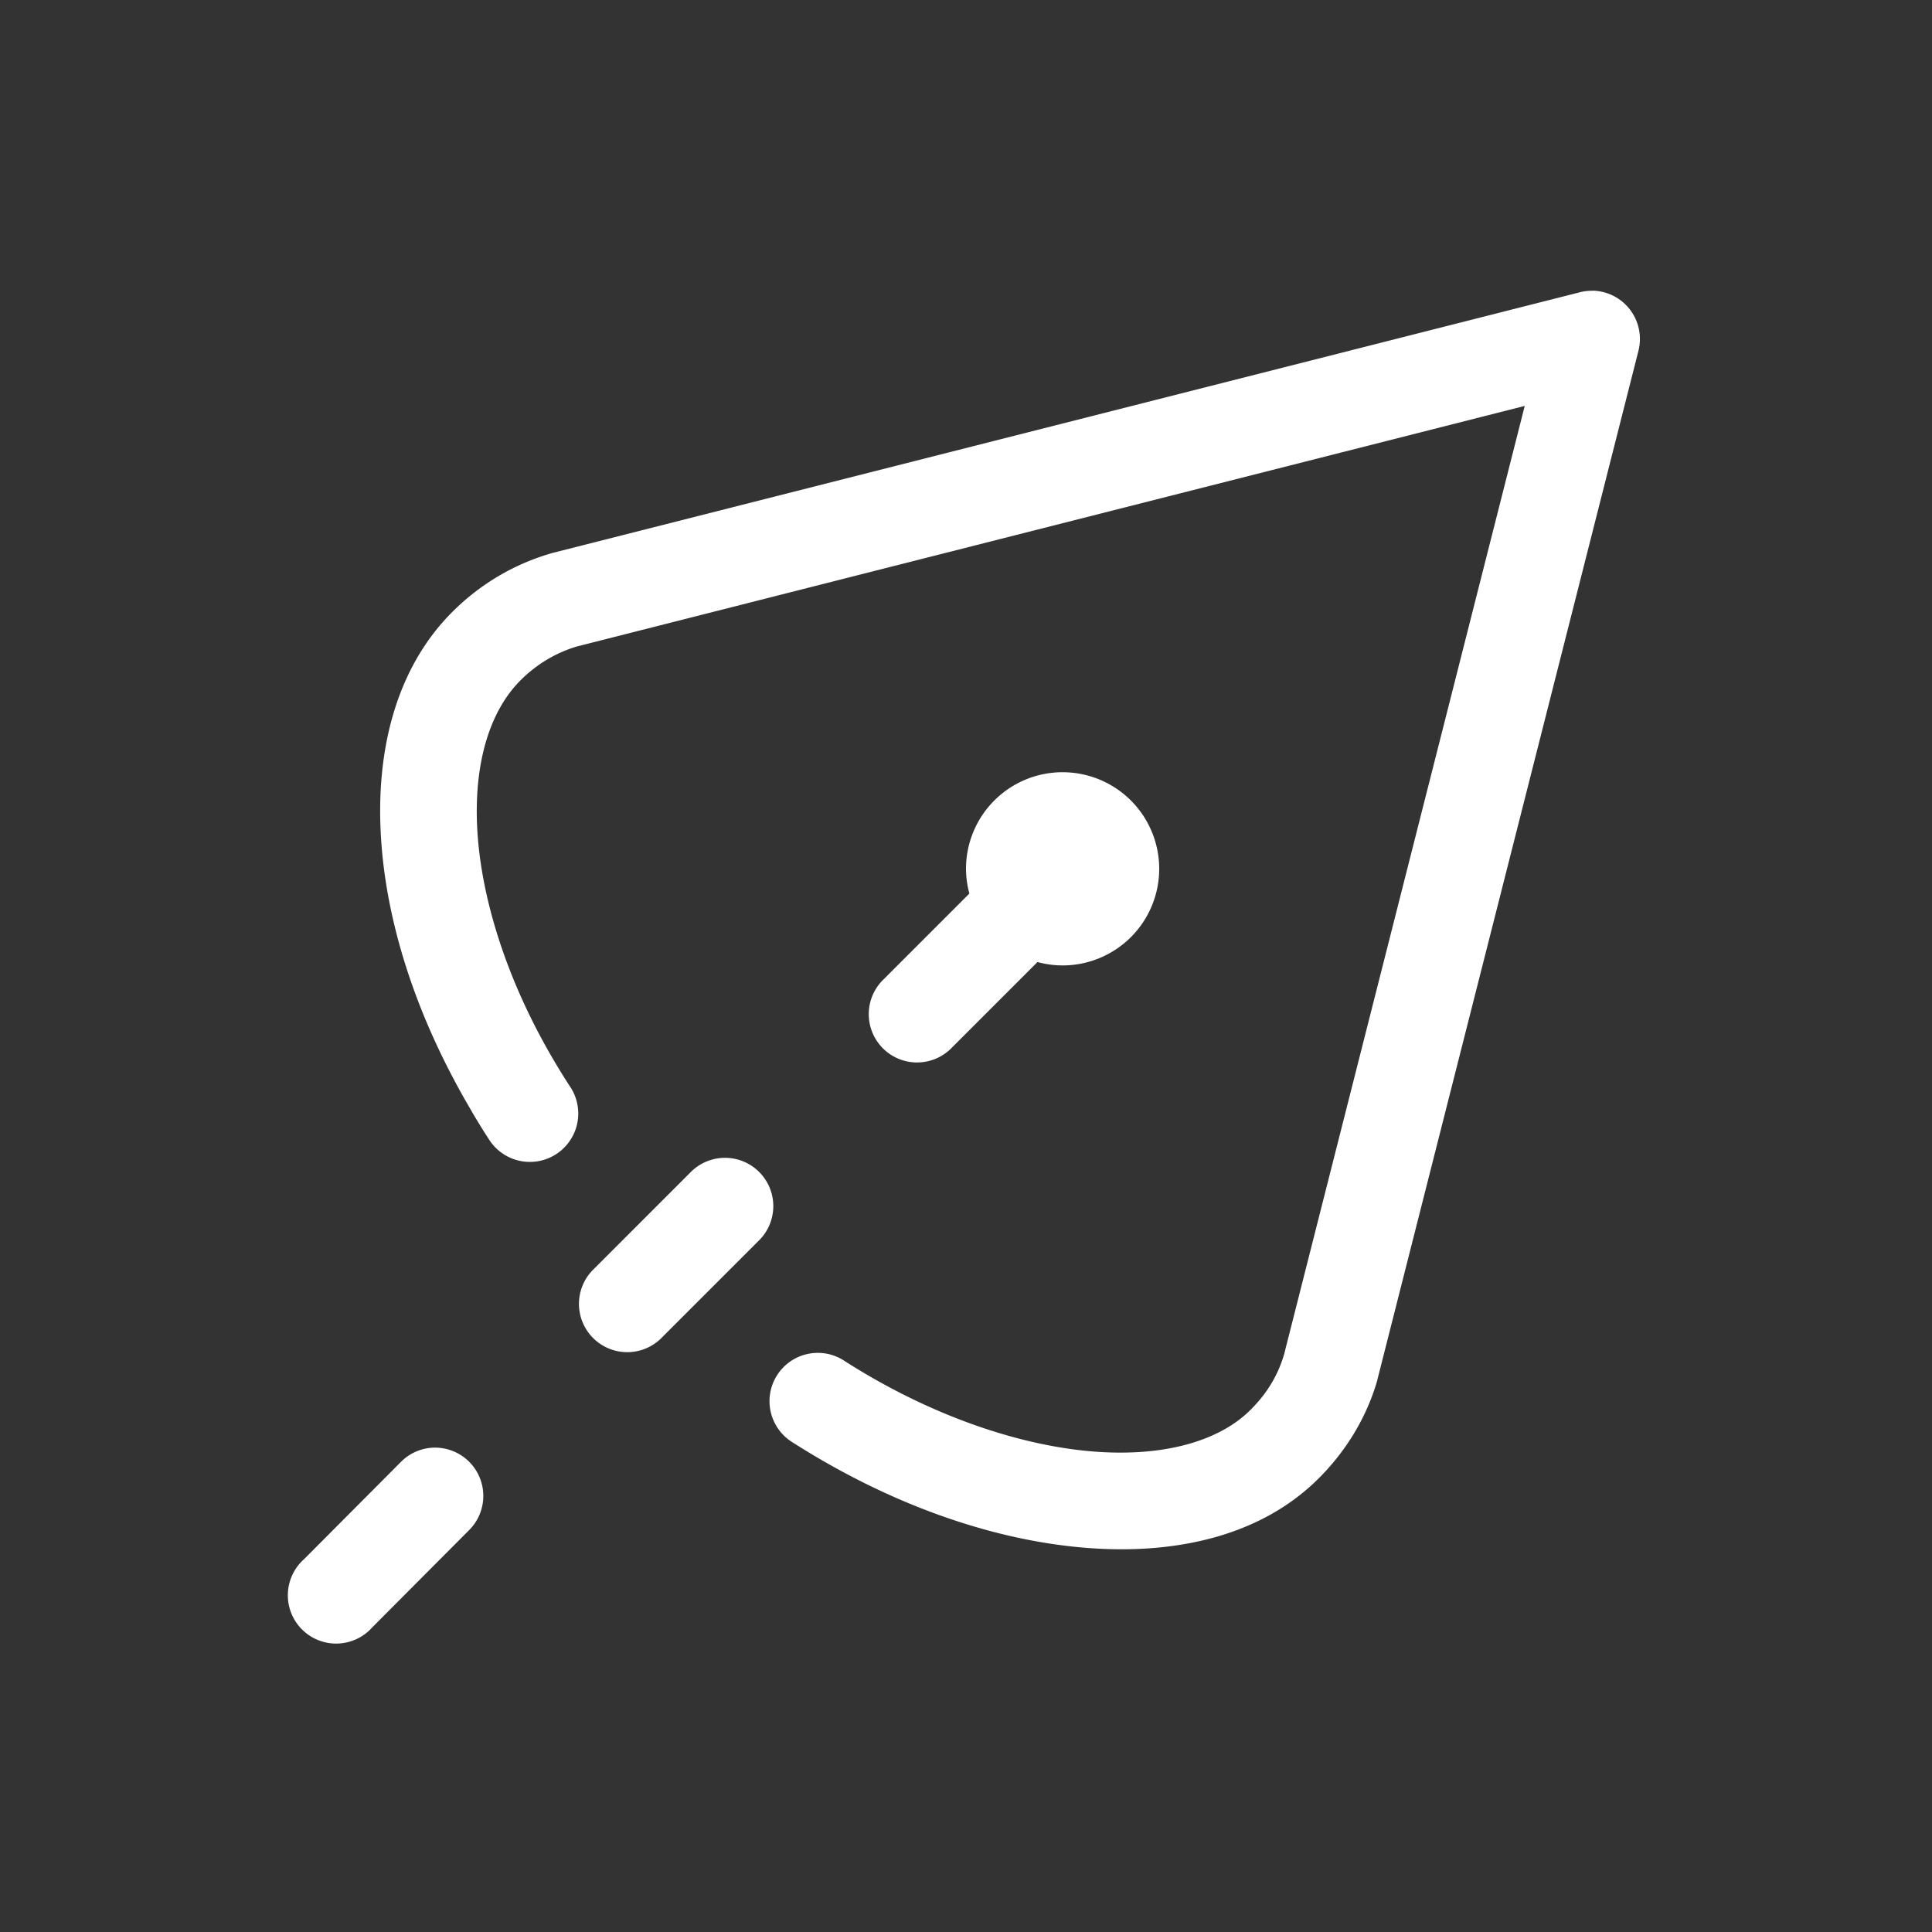 <svg xmlns="http://www.w3.org/2000/svg" height="64" width="64" viewBox="297 386 20 20">
  <rect x="297" y="386" width="20" height="20" fill="#333333" stroke="none"/>
  <g style="fill: #ffffff;" id="g12687" transform="translate(-1.85367e-6,42)" data-label="S-15">
    <path style="color: rgb(0, 0, 0); fill: #ffffff; stroke-linecap: round; stroke-linejoin: round;" d="m 313.486,389.01 a 0.5,0.5 0 0 0 -0.133,0.016 l -10.645,2.701 a 0.5,0.5 0 0 0 -0.018,0.006 c -0.392,0.116 -0.735,0.329 -1.008,0.602 -0.58,0.58 -0.794,1.43 -0.738,2.334 0.055,0.904 0.377,1.887 0.941,2.838 a 0.5,0.5 0 0 0 0,0.002 c 0.055,0.092 0.11,0.184 0.17,0.275 a 0.501,0.501 0 1 0 0.84,-0.545 c -0.052,-0.08 -0.102,-0.161 -0.15,-0.242 -0.494,-0.832 -0.759,-1.68 -0.803,-2.389 -0.043,-0.708 0.13,-1.25 0.447,-1.566 0.163,-0.163 0.362,-0.284 0.584,-0.35 l 9.811,-2.49 -2.49,9.814 c -0.065,0.225 -0.182,0.413 -0.35,0.58 -0.323,0.323 -0.909,0.496 -1.672,0.426 -0.763,-0.07 -1.669,-0.383 -2.527,-0.932 a 0.5,0.5 0 1 0 -0.539,0.842 c 0.98,0.626 2.02,0.998 2.977,1.086 0.956,0.088 1.861,-0.107 2.469,-0.715 0.272,-0.272 0.488,-0.612 0.604,-1.008 a 0.5,0.5 0 0 0 0.004,-0.018 l 2.701,-10.645 a 0.5,0.5 0 0 0 -0.475,-0.623 z M 308,393.994 a 1,1 0 0 0 -1,1 1,1 0 0 0 0.035,0.256 l -0.889,0.889 a 0.5,0.5 0 1 0 0.707,0.707 l 0.887,-0.887 a 1,1 0 0 0 0.26,0.035 1,1 0 0 0 1,-1 1,1 0 0 0 -1,-1 z m -3.51,3.992 a 0.5,0.5 0 0 0 -0.344,0.152 l -1,1 a 0.5,0.5 0 1 0 0.707,0.707 l 1,-1 a 0.5,0.5 0 0 0 -0.363,-0.859 z m -3.002,3 a 0.5,0.5 0 0 0 -0.342,0.152 l -1,1.004 a 0.5,0.5 0 1 0 0.707,0.705 l 1,-1.004 a 0.5,0.5 0 0 0 -0.365,-0.857 z" transform="translate(1.85367e-6,-42)" id="path7527-5"></path>
  </g>
</svg>